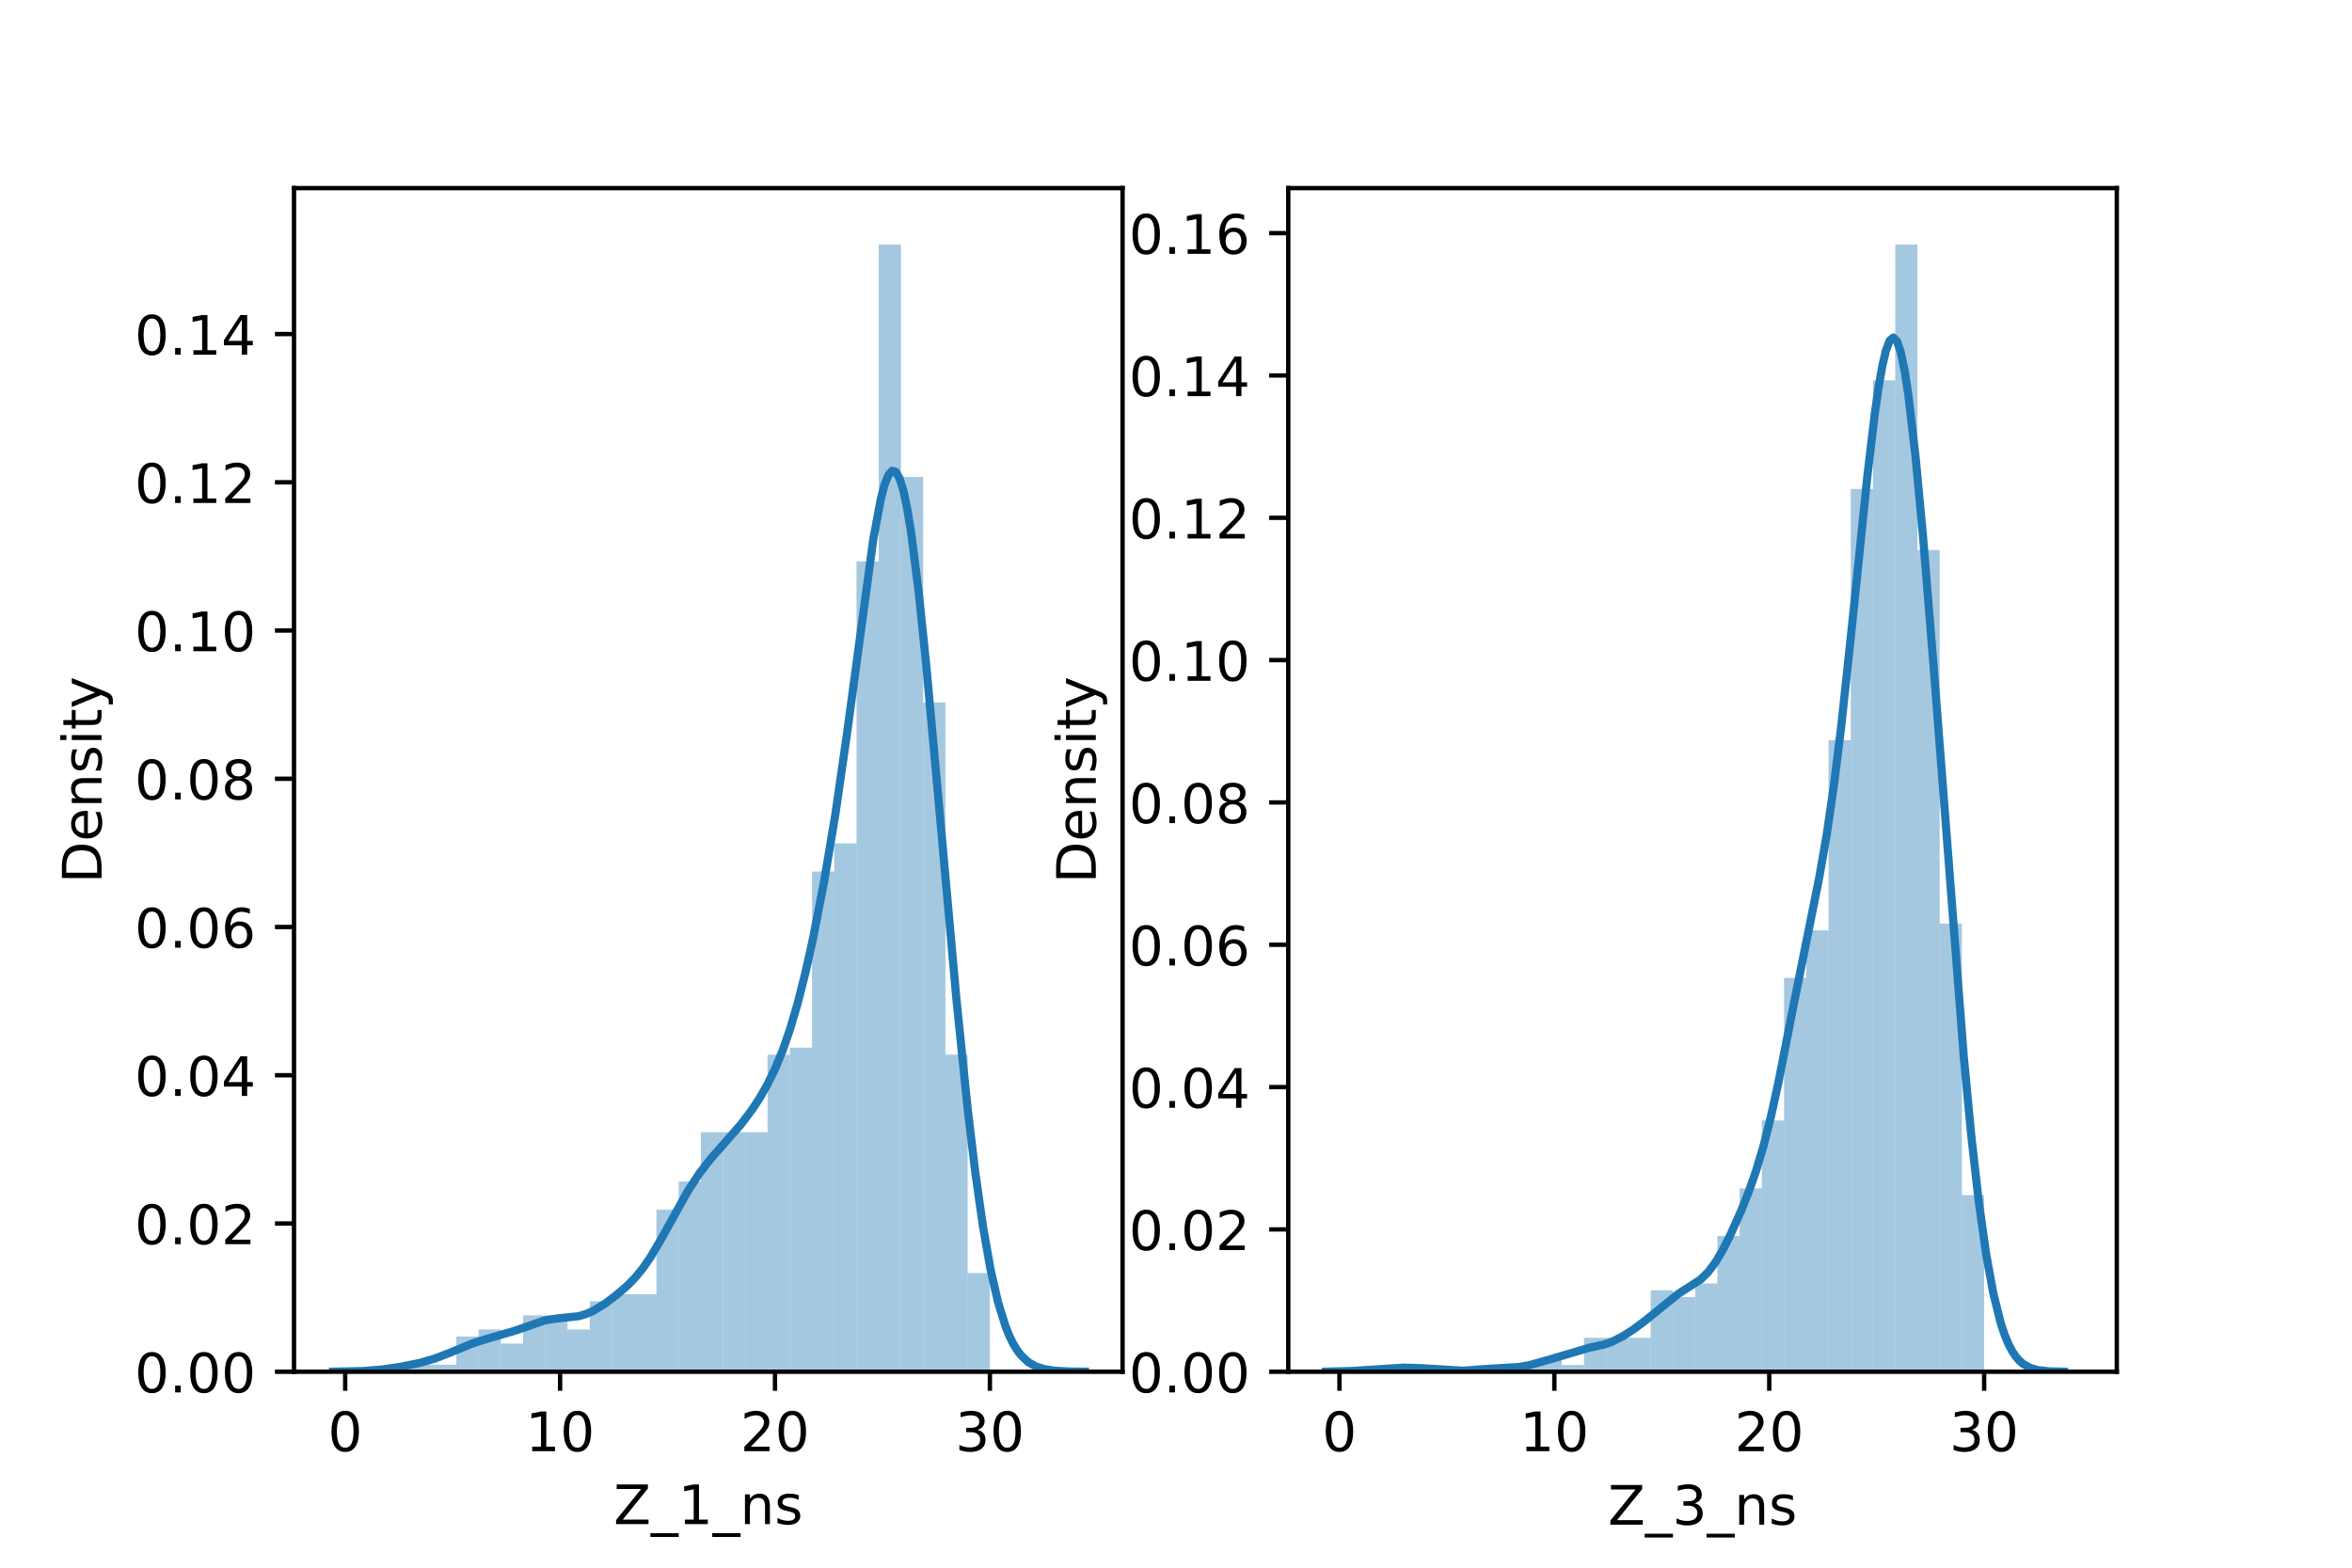 <?xml version="1.0" encoding="utf-8" standalone="no"?>
<!DOCTYPE svg PUBLIC "-//W3C//DTD SVG 1.1//EN"
  "http://www.w3.org/Graphics/SVG/1.1/DTD/svg11.dtd">
<!-- Created with matplotlib (https://matplotlib.org/) -->
<svg height="288pt" version="1.1" viewBox="0 0 432 288" width="432pt" xmlns="http://www.w3.org/2000/svg" xmlns:xlink="http://www.w3.org/1999/xlink">
 <defs>
  <style type="text/css">*{stroke-linecap:butt;stroke-linejoin:round;}</style>
 </defs>
 <g id="figure_1">
  <g id="patch_1">
   <path d="M 0 288 
L 432 288 
L 432 0 
L 0 0 
z
" style="fill:#ffffff;"/>
  </g>
  <g id="axes_1">
   <g id="patch_2">
    <path d="M 54 252 
L 206.182 252 
L 206.182 34.56 
L 54 34.56 
z
" style="fill:#ffffff;"/>
   </g>
   <g id="patch_3">
    <path clip-path="url(#p4a3835d389)" d="M 63.405 252 
L 67.488 252 
L 67.488 252 
L 63.405 252 
z
" style="fill:#1f77b4;opacity:0.4;"/>
   </g>
   <g id="patch_4">
    <path clip-path="url(#p4a3835d389)" d="M 67.488 252 
L 71.571 252 
L 71.571 252 
L 67.488 252 
z
" style="fill:#1f77b4;opacity:0.4;"/>
   </g>
   <g id="patch_5">
    <path clip-path="url(#p4a3835d389)" d="M 71.571 252 
L 75.654 252 
L 75.654 250.706 
L 71.571 250.706 
z
" style="fill:#1f77b4;opacity:0.4;"/>
   </g>
   <g id="patch_6">
    <path clip-path="url(#p4a3835d389)" d="M 75.654 252 
L 79.738 252 
L 79.738 250.706 
L 75.654 250.706 
z
" style="fill:#1f77b4;opacity:0.4;"/>
   </g>
   <g id="patch_7">
    <path clip-path="url(#p4a3835d389)" d="M 79.738 252 
L 83.821 252 
L 83.821 250.706 
L 79.738 250.706 
z
" style="fill:#1f77b4;opacity:0.4;"/>
   </g>
   <g id="patch_8">
    <path clip-path="url(#p4a3835d389)" d="M 83.821 252 
L 87.904 252 
L 87.904 245.529 
L 83.821 245.529 
z
" style="fill:#1f77b4;opacity:0.4;"/>
   </g>
   <g id="patch_9">
    <path clip-path="url(#p4a3835d389)" d="M 87.904 252 
L 91.987 252 
L 91.987 244.234 
L 87.904 244.234 
z
" style="fill:#1f77b4;opacity:0.4;"/>
   </g>
   <g id="patch_10">
    <path clip-path="url(#p4a3835d389)" d="M 91.987 252 
L 96.07 252 
L 96.07 246.823 
L 91.987 246.823 
z
" style="fill:#1f77b4;opacity:0.4;"/>
   </g>
   <g id="patch_11">
    <path clip-path="url(#p4a3835d389)" d="M 96.07 252 
L 100.153 252 
L 100.153 241.646 
L 96.07 241.646 
z
" style="fill:#1f77b4;opacity:0.4;"/>
   </g>
   <g id="patch_12">
    <path clip-path="url(#p4a3835d389)" d="M 100.153 252 
L 104.236 252 
L 104.236 241.646 
L 100.153 241.646 
z
" style="fill:#1f77b4;opacity:0.4;"/>
   </g>
   <g id="patch_13">
    <path clip-path="url(#p4a3835d389)" d="M 104.236 252 
L 108.32 252 
L 108.32 244.234 
L 104.236 244.234 
z
" style="fill:#1f77b4;opacity:0.4;"/>
   </g>
   <g id="patch_14">
    <path clip-path="url(#p4a3835d389)" d="M 108.32 252 
L 112.403 252 
L 112.403 239.057 
L 108.32 239.057 
z
" style="fill:#1f77b4;opacity:0.4;"/>
   </g>
   <g id="patch_15">
    <path clip-path="url(#p4a3835d389)" d="M 112.403 252 
L 116.486 252 
L 116.486 237.763 
L 112.403 237.763 
z
" style="fill:#1f77b4;opacity:0.4;"/>
   </g>
   <g id="patch_16">
    <path clip-path="url(#p4a3835d389)" d="M 116.486 252 
L 120.569 252 
L 120.569 237.763 
L 116.486 237.763 
z
" style="fill:#1f77b4;opacity:0.4;"/>
   </g>
   <g id="patch_17">
    <path clip-path="url(#p4a3835d389)" d="M 120.569 252 
L 124.652 252 
L 124.652 222.231 
L 120.569 222.231 
z
" style="fill:#1f77b4;opacity:0.4;"/>
   </g>
   <g id="patch_18">
    <path clip-path="url(#p4a3835d389)" d="M 124.652 252 
L 128.735 252 
L 128.735 217.054 
L 124.652 217.054 
z
" style="fill:#1f77b4;opacity:0.4;"/>
   </g>
   <g id="patch_19">
    <path clip-path="url(#p4a3835d389)" d="M 128.735 252 
L 132.818 252 
L 132.818 207.994 
L 128.735 207.994 
z
" style="fill:#1f77b4;opacity:0.4;"/>
   </g>
   <g id="patch_20">
    <path clip-path="url(#p4a3835d389)" d="M 132.818 252 
L 136.902 252 
L 136.902 207.994 
L 132.818 207.994 
z
" style="fill:#1f77b4;opacity:0.4;"/>
   </g>
   <g id="patch_21">
    <path clip-path="url(#p4a3835d389)" d="M 136.902 252 
L 140.985 252 
L 140.985 207.994 
L 136.902 207.994 
z
" style="fill:#1f77b4;opacity:0.4;"/>
   </g>
   <g id="patch_22">
    <path clip-path="url(#p4a3835d389)" d="M 140.985 252 
L 145.068 252 
L 145.068 193.757 
L 140.985 193.757 
z
" style="fill:#1f77b4;opacity:0.4;"/>
   </g>
   <g id="patch_23">
    <path clip-path="url(#p4a3835d389)" d="M 145.068 252 
L 149.151 252 
L 149.151 192.463 
L 145.068 192.463 
z
" style="fill:#1f77b4;opacity:0.4;"/>
   </g>
   <g id="patch_24">
    <path clip-path="url(#p4a3835d389)" d="M 149.151 252 
L 153.234 252 
L 153.234 160.106 
L 149.151 160.106 
z
" style="fill:#1f77b4;opacity:0.4;"/>
   </g>
   <g id="patch_25">
    <path clip-path="url(#p4a3835d389)" d="M 153.234 252 
L 157.317 252 
L 157.317 154.929 
L 153.234 154.929 
z
" style="fill:#1f77b4;opacity:0.4;"/>
   </g>
   <g id="patch_26">
    <path clip-path="url(#p4a3835d389)" d="M 157.317 252 
L 161.4 252 
L 161.4 103.157 
L 157.317 103.157 
z
" style="fill:#1f77b4;opacity:0.4;"/>
   </g>
   <g id="patch_27">
    <path clip-path="url(#p4a3835d389)" d="M 161.4 252 
L 165.484 252 
L 165.484 44.914 
L 161.4 44.914 
z
" style="fill:#1f77b4;opacity:0.4;"/>
   </g>
   <g id="patch_28">
    <path clip-path="url(#p4a3835d389)" d="M 165.484 252 
L 169.567 252 
L 169.567 87.626 
L 165.484 87.626 
z
" style="fill:#1f77b4;opacity:0.4;"/>
   </g>
   <g id="patch_29">
    <path clip-path="url(#p4a3835d389)" d="M 169.567 252 
L 173.65 252 
L 173.65 129.043 
L 169.567 129.043 
z
" style="fill:#1f77b4;opacity:0.4;"/>
   </g>
   <g id="patch_30">
    <path clip-path="url(#p4a3835d389)" d="M 173.65 252 
L 177.733 252 
L 177.733 193.757 
L 173.65 193.757 
z
" style="fill:#1f77b4;opacity:0.4;"/>
   </g>
   <g id="patch_31">
    <path clip-path="url(#p4a3835d389)" d="M 177.733 252 
L 181.816 252 
L 181.816 233.88 
L 177.733 233.88 
z
" style="fill:#1f77b4;opacity:0.4;"/>
   </g>
   <g id="matplotlib.axis_1">
    <g id="xtick_1">
     <g id="line2d_1">
      <defs>
       <path d="M 0 0 
L 0 3.5 
" id="m1d8b9da0c2" style="stroke:#000000;stroke-width:0.8;"/>
      </defs>
      <g>
       <use style="stroke:#000000;stroke-width:0.8;" x="63.405" xlink:href="#m1d8b9da0c2" y="252"/>
      </g>
     </g>
     <g id="text_1">
      <!-- 0 -->
      <g transform="translate(60.224 266.598)scale(0.1 -0.1)">
       <defs>
        <path d="M 31.781 66.406 
Q 24.172 66.406 20.328 58.906 
Q 16.5 51.422 16.5 36.375 
Q 16.5 21.391 20.328 13.891 
Q 24.172 6.391 31.781 6.391 
Q 39.453 6.391 43.281 13.891 
Q 47.125 21.391 47.125 36.375 
Q 47.125 51.422 43.281 58.906 
Q 39.453 66.406 31.781 66.406 
z
M 31.781 74.219 
Q 44.047 74.219 50.516 64.516 
Q 56.984 54.828 56.984 36.375 
Q 56.984 17.969 50.516 8.266 
Q 44.047 -1.422 31.781 -1.422 
Q 19.531 -1.422 13.062 8.266 
Q 6.594 17.969 6.594 36.375 
Q 6.594 54.828 13.062 64.516 
Q 19.531 74.219 31.781 74.219 
z
" id="DejaVuSans-48"/>
       </defs>
       <use xlink:href="#DejaVuSans-48"/>
      </g>
     </g>
    </g>
    <g id="xtick_2">
     <g id="line2d_2">
      <g>
       <use style="stroke:#000000;stroke-width:0.8;" x="102.875" xlink:href="#m1d8b9da0c2" y="252"/>
      </g>
     </g>
     <g id="text_2">
      <!-- 10 -->
      <g transform="translate(96.513 266.598)scale(0.1 -0.1)">
       <defs>
        <path d="M 12.406 8.297 
L 28.516 8.297 
L 28.516 63.922 
L 10.984 60.406 
L 10.984 69.391 
L 28.422 72.906 
L 38.281 72.906 
L 38.281 8.297 
L 54.391 8.297 
L 54.391 0 
L 12.406 0 
z
" id="DejaVuSans-49"/>
       </defs>
       <use xlink:href="#DejaVuSans-49"/>
       <use x="63.623" xlink:href="#DejaVuSans-48"/>
      </g>
     </g>
    </g>
    <g id="xtick_3">
     <g id="line2d_3">
      <g>
       <use style="stroke:#000000;stroke-width:0.8;" x="142.346" xlink:href="#m1d8b9da0c2" y="252"/>
      </g>
     </g>
     <g id="text_3">
      <!-- 20 -->
      <g transform="translate(135.983 266.598)scale(0.1 -0.1)">
       <defs>
        <path d="M 19.188 8.297 
L 53.609 8.297 
L 53.609 0 
L 7.328 0 
L 7.328 8.297 
Q 12.938 14.109 22.625 23.891 
Q 32.328 33.688 34.812 36.531 
Q 39.547 41.844 41.422 45.531 
Q 43.312 49.219 43.312 52.781 
Q 43.312 58.594 39.234 62.25 
Q 35.156 65.922 28.609 65.922 
Q 23.969 65.922 18.812 64.312 
Q 13.672 62.703 7.812 59.422 
L 7.812 69.391 
Q 13.766 71.781 18.938 73 
Q 24.125 74.219 28.422 74.219 
Q 39.75 74.219 46.484 68.547 
Q 53.219 62.891 53.219 53.422 
Q 53.219 48.922 51.531 44.891 
Q 49.859 40.875 45.406 35.406 
Q 44.188 33.984 37.641 27.219 
Q 31.109 20.453 19.188 8.297 
z
" id="DejaVuSans-50"/>
       </defs>
       <use xlink:href="#DejaVuSans-50"/>
       <use x="63.623" xlink:href="#DejaVuSans-48"/>
      </g>
     </g>
    </g>
    <g id="xtick_4">
     <g id="line2d_4">
      <g>
       <use style="stroke:#000000;stroke-width:0.8;" x="181.816" xlink:href="#m1d8b9da0c2" y="252"/>
      </g>
     </g>
     <g id="text_4">
      <!-- 30 -->
      <g transform="translate(175.454 266.598)scale(0.1 -0.1)">
       <defs>
        <path d="M 40.578 39.312 
Q 47.656 37.797 51.625 33 
Q 55.609 28.219 55.609 21.188 
Q 55.609 10.406 48.188 4.484 
Q 40.766 -1.422 27.094 -1.422 
Q 22.516 -1.422 17.656 -0.516 
Q 12.797 0.391 7.625 2.203 
L 7.625 11.719 
Q 11.719 9.328 16.594 8.109 
Q 21.484 6.891 26.812 6.891 
Q 36.078 6.891 40.938 10.547 
Q 45.797 14.203 45.797 21.188 
Q 45.797 27.641 41.281 31.266 
Q 36.766 34.906 28.719 34.906 
L 20.219 34.906 
L 20.219 43.016 
L 29.109 43.016 
Q 36.375 43.016 40.234 45.922 
Q 44.094 48.828 44.094 54.297 
Q 44.094 59.906 40.109 62.906 
Q 36.141 65.922 28.719 65.922 
Q 24.656 65.922 20.016 65.031 
Q 15.375 64.156 9.812 62.312 
L 9.812 71.094 
Q 15.438 72.656 20.344 73.438 
Q 25.25 74.219 29.594 74.219 
Q 40.828 74.219 47.359 69.109 
Q 53.906 64.016 53.906 55.328 
Q 53.906 49.266 50.438 45.094 
Q 46.969 40.922 40.578 39.312 
z
" id="DejaVuSans-51"/>
       </defs>
       <use xlink:href="#DejaVuSans-51"/>
       <use x="63.623" xlink:href="#DejaVuSans-48"/>
      </g>
     </g>
    </g>
    <g id="text_5">
     <!-- Z_1_ns -->
     <g transform="translate(112.711 279.998)scale(0.1 -0.1)">
      <defs>
       <path d="M 5.609 72.906 
L 62.891 72.906 
L 62.891 65.375 
L 16.797 8.297 
L 64.016 8.297 
L 64.016 0 
L 4.5 0 
L 4.5 7.516 
L 50.594 64.594 
L 5.609 64.594 
z
" id="DejaVuSans-90"/>
       <path d="M 50.984 -16.609 
L 50.984 -23.578 
L -0.984 -23.578 
L -0.984 -16.609 
z
" id="DejaVuSans-95"/>
       <path d="M 54.891 33.016 
L 54.891 0 
L 45.906 0 
L 45.906 32.719 
Q 45.906 40.484 42.875 44.328 
Q 39.844 48.188 33.797 48.188 
Q 26.516 48.188 22.312 43.547 
Q 18.109 38.922 18.109 30.906 
L 18.109 0 
L 9.078 0 
L 9.078 54.688 
L 18.109 54.688 
L 18.109 46.188 
Q 21.344 51.125 25.703 53.562 
Q 30.078 56 35.797 56 
Q 45.219 56 50.047 50.172 
Q 54.891 44.344 54.891 33.016 
z
" id="DejaVuSans-110"/>
       <path d="M 44.281 53.078 
L 44.281 44.578 
Q 40.484 46.531 36.375 47.5 
Q 32.281 48.484 27.875 48.484 
Q 21.188 48.484 17.844 46.438 
Q 14.5 44.391 14.5 40.281 
Q 14.5 37.156 16.891 35.375 
Q 19.281 33.594 26.516 31.984 
L 29.594 31.297 
Q 39.156 29.25 43.188 25.516 
Q 47.219 21.781 47.219 15.094 
Q 47.219 7.469 41.188 3.016 
Q 35.156 -1.422 24.609 -1.422 
Q 20.219 -1.422 15.453 -0.562 
Q 10.688 0.297 5.422 2 
L 5.422 11.281 
Q 10.406 8.688 15.234 7.391 
Q 20.062 6.109 24.812 6.109 
Q 31.156 6.109 34.562 8.281 
Q 37.984 10.453 37.984 14.406 
Q 37.984 18.062 35.516 20.016 
Q 33.062 21.969 24.703 23.781 
L 21.578 24.516 
Q 13.234 26.266 9.516 29.906 
Q 5.812 33.547 5.812 39.891 
Q 5.812 47.609 11.281 51.797 
Q 16.75 56 26.812 56 
Q 31.781 56 36.172 55.266 
Q 40.578 54.547 44.281 53.078 
z
" id="DejaVuSans-115"/>
      </defs>
      <use xlink:href="#DejaVuSans-90"/>
      <use x="68.506" xlink:href="#DejaVuSans-95"/>
      <use x="118.506" xlink:href="#DejaVuSans-49"/>
      <use x="182.129" xlink:href="#DejaVuSans-95"/>
      <use x="232.129" xlink:href="#DejaVuSans-110"/>
      <use x="295.508" xlink:href="#DejaVuSans-115"/>
     </g>
    </g>
   </g>
   <g id="matplotlib.axis_2">
    <g id="ytick_1">
     <g id="line2d_5">
      <defs>
       <path d="M 0 0 
L -3.5 0 
" id="ma25517c180" style="stroke:#000000;stroke-width:0.8;"/>
      </defs>
      <g>
       <use style="stroke:#000000;stroke-width:0.8;" x="54" xlink:href="#ma25517c180" y="252"/>
      </g>
     </g>
     <g id="text_6">
      <!-- 0.00 -->
      <g transform="translate(24.734 255.799)scale(0.1 -0.1)">
       <defs>
        <path d="M 10.688 12.406 
L 21 12.406 
L 21 0 
L 10.688 0 
z
" id="DejaVuSans-46"/>
       </defs>
       <use xlink:href="#DejaVuSans-48"/>
       <use x="63.623" xlink:href="#DejaVuSans-46"/>
       <use x="95.41" xlink:href="#DejaVuSans-48"/>
       <use x="159.033" xlink:href="#DejaVuSans-48"/>
      </g>
     </g>
    </g>
    <g id="ytick_2">
     <g id="line2d_6">
      <g>
       <use style="stroke:#000000;stroke-width:0.8;" x="54" xlink:href="#ma25517c180" y="224.766"/>
      </g>
     </g>
     <g id="text_7">
      <!-- 0.02 -->
      <g transform="translate(24.734 228.566)scale(0.1 -0.1)">
       <use xlink:href="#DejaVuSans-48"/>
       <use x="63.623" xlink:href="#DejaVuSans-46"/>
       <use x="95.41" xlink:href="#DejaVuSans-48"/>
       <use x="159.033" xlink:href="#DejaVuSans-50"/>
      </g>
     </g>
    </g>
    <g id="ytick_3">
     <g id="line2d_7">
      <g>
       <use style="stroke:#000000;stroke-width:0.8;" x="54" xlink:href="#ma25517c180" y="197.533"/>
      </g>
     </g>
     <g id="text_8">
      <!-- 0.04 -->
      <g transform="translate(24.734 201.332)scale(0.1 -0.1)">
       <defs>
        <path d="M 37.797 64.312 
L 12.891 25.391 
L 37.797 25.391 
z
M 35.203 72.906 
L 47.609 72.906 
L 47.609 25.391 
L 58.016 25.391 
L 58.016 17.188 
L 47.609 17.188 
L 47.609 0 
L 37.797 0 
L 37.797 17.188 
L 4.891 17.188 
L 4.891 26.703 
z
" id="DejaVuSans-52"/>
       </defs>
       <use xlink:href="#DejaVuSans-48"/>
       <use x="63.623" xlink:href="#DejaVuSans-46"/>
       <use x="95.41" xlink:href="#DejaVuSans-48"/>
       <use x="159.033" xlink:href="#DejaVuSans-52"/>
      </g>
     </g>
    </g>
    <g id="ytick_4">
     <g id="line2d_8">
      <g>
       <use style="stroke:#000000;stroke-width:0.8;" x="54" xlink:href="#ma25517c180" y="170.299"/>
      </g>
     </g>
     <g id="text_9">
      <!-- 0.06 -->
      <g transform="translate(24.734 174.099)scale(0.1 -0.1)">
       <defs>
        <path d="M 33.016 40.375 
Q 26.375 40.375 22.484 35.828 
Q 18.609 31.297 18.609 23.391 
Q 18.609 15.531 22.484 10.953 
Q 26.375 6.391 33.016 6.391 
Q 39.656 6.391 43.531 10.953 
Q 47.406 15.531 47.406 23.391 
Q 47.406 31.297 43.531 35.828 
Q 39.656 40.375 33.016 40.375 
z
M 52.594 71.297 
L 52.594 62.312 
Q 48.875 64.062 45.094 64.984 
Q 41.312 65.922 37.594 65.922 
Q 27.828 65.922 22.672 59.328 
Q 17.531 52.734 16.797 39.406 
Q 19.672 43.656 24.016 45.922 
Q 28.375 48.188 33.594 48.188 
Q 44.578 48.188 50.953 41.516 
Q 57.328 34.859 57.328 23.391 
Q 57.328 12.156 50.688 5.359 
Q 44.047 -1.422 33.016 -1.422 
Q 20.359 -1.422 13.672 8.266 
Q 6.984 17.969 6.984 36.375 
Q 6.984 53.656 15.188 63.938 
Q 23.391 74.219 37.203 74.219 
Q 40.922 74.219 44.703 73.484 
Q 48.484 72.75 52.594 71.297 
z
" id="DejaVuSans-54"/>
       </defs>
       <use xlink:href="#DejaVuSans-48"/>
       <use x="63.623" xlink:href="#DejaVuSans-46"/>
       <use x="95.41" xlink:href="#DejaVuSans-48"/>
       <use x="159.033" xlink:href="#DejaVuSans-54"/>
      </g>
     </g>
    </g>
    <g id="ytick_5">
     <g id="line2d_9">
      <g>
       <use style="stroke:#000000;stroke-width:0.8;" x="54" xlink:href="#ma25517c180" y="143.066"/>
      </g>
     </g>
     <g id="text_10">
      <!-- 0.08 -->
      <g transform="translate(24.734 146.865)scale(0.1 -0.1)">
       <defs>
        <path d="M 31.781 34.625 
Q 24.75 34.625 20.719 30.859 
Q 16.703 27.094 16.703 20.516 
Q 16.703 13.922 20.719 10.156 
Q 24.75 6.391 31.781 6.391 
Q 38.812 6.391 42.859 10.172 
Q 46.922 13.969 46.922 20.516 
Q 46.922 27.094 42.891 30.859 
Q 38.875 34.625 31.781 34.625 
z
M 21.922 38.812 
Q 15.578 40.375 12.031 44.719 
Q 8.5 49.078 8.5 55.328 
Q 8.5 64.062 14.719 69.141 
Q 20.953 74.219 31.781 74.219 
Q 42.672 74.219 48.875 69.141 
Q 55.078 64.062 55.078 55.328 
Q 55.078 49.078 51.531 44.719 
Q 48 40.375 41.703 38.812 
Q 48.828 37.156 52.797 32.312 
Q 56.781 27.484 56.781 20.516 
Q 56.781 9.906 50.312 4.234 
Q 43.844 -1.422 31.781 -1.422 
Q 19.734 -1.422 13.25 4.234 
Q 6.781 9.906 6.781 20.516 
Q 6.781 27.484 10.781 32.312 
Q 14.797 37.156 21.922 38.812 
z
M 18.312 54.391 
Q 18.312 48.734 21.844 45.562 
Q 25.391 42.391 31.781 42.391 
Q 38.141 42.391 41.719 45.562 
Q 45.312 48.734 45.312 54.391 
Q 45.312 60.062 41.719 63.234 
Q 38.141 66.406 31.781 66.406 
Q 25.391 66.406 21.844 63.234 
Q 18.312 60.062 18.312 54.391 
z
" id="DejaVuSans-56"/>
       </defs>
       <use xlink:href="#DejaVuSans-48"/>
       <use x="63.623" xlink:href="#DejaVuSans-46"/>
       <use x="95.41" xlink:href="#DejaVuSans-48"/>
       <use x="159.033" xlink:href="#DejaVuSans-56"/>
      </g>
     </g>
    </g>
    <g id="ytick_6">
     <g id="line2d_10">
      <g>
       <use style="stroke:#000000;stroke-width:0.8;" x="54" xlink:href="#ma25517c180" y="115.832"/>
      </g>
     </g>
     <g id="text_11">
      <!-- 0.10 -->
      <g transform="translate(24.734 119.631)scale(0.1 -0.1)">
       <use xlink:href="#DejaVuSans-48"/>
       <use x="63.623" xlink:href="#DejaVuSans-46"/>
       <use x="95.41" xlink:href="#DejaVuSans-49"/>
       <use x="159.033" xlink:href="#DejaVuSans-48"/>
      </g>
     </g>
    </g>
    <g id="ytick_7">
     <g id="line2d_11">
      <g>
       <use style="stroke:#000000;stroke-width:0.8;" x="54" xlink:href="#ma25517c180" y="88.599"/>
      </g>
     </g>
     <g id="text_12">
      <!-- 0.12 -->
      <g transform="translate(24.734 92.398)scale(0.1 -0.1)">
       <use xlink:href="#DejaVuSans-48"/>
       <use x="63.623" xlink:href="#DejaVuSans-46"/>
       <use x="95.41" xlink:href="#DejaVuSans-49"/>
       <use x="159.033" xlink:href="#DejaVuSans-50"/>
      </g>
     </g>
    </g>
    <g id="ytick_8">
     <g id="line2d_12">
      <g>
       <use style="stroke:#000000;stroke-width:0.8;" x="54" xlink:href="#ma25517c180" y="61.365"/>
      </g>
     </g>
     <g id="text_13">
      <!-- 0.14 -->
      <g transform="translate(24.734 65.164)scale(0.1 -0.1)">
       <use xlink:href="#DejaVuSans-48"/>
       <use x="63.623" xlink:href="#DejaVuSans-46"/>
       <use x="95.41" xlink:href="#DejaVuSans-49"/>
       <use x="159.033" xlink:href="#DejaVuSans-52"/>
      </g>
     </g>
    </g>
    <g id="text_14">
     <!-- Density -->
     <g transform="translate(18.655 162.289)rotate(-90)scale(0.1 -0.1)">
      <defs>
       <path d="M 19.672 64.797 
L 19.672 8.109 
L 31.594 8.109 
Q 46.688 8.109 53.688 14.938 
Q 60.688 21.781 60.688 36.531 
Q 60.688 51.172 53.688 57.984 
Q 46.688 64.797 31.594 64.797 
z
M 9.812 72.906 
L 30.078 72.906 
Q 51.266 72.906 61.172 64.094 
Q 71.094 55.281 71.094 36.531 
Q 71.094 17.672 61.125 8.828 
Q 51.172 0 30.078 0 
L 9.812 0 
z
" id="DejaVuSans-68"/>
       <path d="M 56.203 29.594 
L 56.203 25.203 
L 14.891 25.203 
Q 15.484 15.922 20.484 11.062 
Q 25.484 6.203 34.422 6.203 
Q 39.594 6.203 44.453 7.469 
Q 49.312 8.734 54.109 11.281 
L 54.109 2.781 
Q 49.266 0.734 44.188 -0.344 
Q 39.109 -1.422 33.891 -1.422 
Q 20.797 -1.422 13.156 6.188 
Q 5.516 13.812 5.516 26.812 
Q 5.516 40.234 12.766 48.109 
Q 20.016 56 32.328 56 
Q 43.359 56 49.781 48.891 
Q 56.203 41.797 56.203 29.594 
z
M 47.219 32.234 
Q 47.125 39.594 43.094 43.984 
Q 39.062 48.391 32.422 48.391 
Q 24.906 48.391 20.391 44.141 
Q 15.875 39.891 15.188 32.172 
z
" id="DejaVuSans-101"/>
       <path d="M 9.422 54.688 
L 18.406 54.688 
L 18.406 0 
L 9.422 0 
z
M 9.422 75.984 
L 18.406 75.984 
L 18.406 64.594 
L 9.422 64.594 
z
" id="DejaVuSans-105"/>
       <path d="M 18.312 70.219 
L 18.312 54.688 
L 36.812 54.688 
L 36.812 47.703 
L 18.312 47.703 
L 18.312 18.016 
Q 18.312 11.328 20.141 9.422 
Q 21.969 7.516 27.594 7.516 
L 36.812 7.516 
L 36.812 0 
L 27.594 0 
Q 17.188 0 13.234 3.875 
Q 9.281 7.766 9.281 18.016 
L 9.281 47.703 
L 2.688 47.703 
L 2.688 54.688 
L 9.281 54.688 
L 9.281 70.219 
z
" id="DejaVuSans-116"/>
       <path d="M 32.172 -5.078 
Q 28.375 -14.844 24.75 -17.812 
Q 21.141 -20.797 15.094 -20.797 
L 7.906 -20.797 
L 7.906 -13.281 
L 13.188 -13.281 
Q 16.891 -13.281 18.938 -11.516 
Q 21 -9.766 23.484 -3.219 
L 25.094 0.875 
L 2.984 54.688 
L 12.5 54.688 
L 29.594 11.922 
L 46.688 54.688 
L 56.203 54.688 
z
" id="DejaVuSans-121"/>
      </defs>
      <use xlink:href="#DejaVuSans-68"/>
      <use x="77.002" xlink:href="#DejaVuSans-101"/>
      <use x="138.525" xlink:href="#DejaVuSans-110"/>
      <use x="201.904" xlink:href="#DejaVuSans-115"/>
      <use x="254.004" xlink:href="#DejaVuSans-105"/>
      <use x="281.787" xlink:href="#DejaVuSans-116"/>
      <use x="320.996" xlink:href="#DejaVuSans-121"/>
     </g>
    </g>
   </g>
   <g id="line2d_13">
    <path clip-path="url(#p4a3835d389)" d="M 61.174 251.993 
L 66.725 251.877 
L 70.195 251.587 
L 73.664 251.074 
L 77.134 250.368 
L 79.91 249.566 
L 82.685 248.487 
L 86.849 246.777 
L 89.624 245.902 
L 94.482 244.498 
L 100.033 242.579 
L 102.115 242.234 
L 106.279 241.797 
L 107.666 241.39 
L 109.054 240.765 
L 111.136 239.477 
L 113.218 237.915 
L 115.3 236.112 
L 116.688 234.687 
L 118.075 232.992 
L 119.463 230.982 
L 121.545 227.439 
L 126.402 218.695 
L 128.484 215.537 
L 130.566 212.836 
L 133.342 209.696 
L 136.117 206.532 
L 138.199 203.764 
L 139.587 201.626 
L 140.975 199.185 
L 142.363 196.349 
L 143.751 192.992 
L 145.138 188.988 
L 146.526 184.253 
L 147.914 178.763 
L 149.302 172.542 
L 151.384 161.857 
L 153.465 149.387 
L 155.547 134.954 
L 160.405 99.042 
L 161.793 91.622 
L 162.486 89.006 
L 163.18 87.264 
L 163.874 86.477 
L 164.568 86.703 
L 165.262 87.966 
L 165.956 90.261 
L 166.65 93.554 
L 167.344 97.782 
L 168.732 108.686 
L 170.12 122.123 
L 172.201 144.978 
L 175.671 183.574 
L 177.753 203.872 
L 179.141 215.44 
L 180.529 225.201 
L 181.916 233.096 
L 183.304 239.195 
L 184.692 243.682 
L 185.386 245.401 
L 186.08 246.821 
L 186.774 247.977 
L 187.468 248.908 
L 188.856 250.229 
L 190.243 251.026 
L 191.631 251.486 
L 193.713 251.818 
L 196.489 251.961 
L 199.264 251.993 
L 199.264 251.993 
" style="fill:none;stroke:#1f77b4;stroke-linecap:square;stroke-width:1.5;"/>
   </g>
   <g id="patch_32">
    <path d="M 54 252 
L 54 34.56 
" style="fill:none;stroke:#000000;stroke-linecap:square;stroke-linejoin:miter;stroke-width:0.8;"/>
   </g>
   <g id="patch_33">
    <path d="M 206.182 252 
L 206.182 34.56 
" style="fill:none;stroke:#000000;stroke-linecap:square;stroke-linejoin:miter;stroke-width:0.8;"/>
   </g>
   <g id="patch_34">
    <path d="M 54 252 
L 206.182 252 
" style="fill:none;stroke:#000000;stroke-linecap:square;stroke-linejoin:miter;stroke-width:0.8;"/>
   </g>
   <g id="patch_35">
    <path d="M 54 34.56 
L 206.182 34.56 
" style="fill:none;stroke:#000000;stroke-linecap:square;stroke-linejoin:miter;stroke-width:0.8;"/>
   </g>
  </g>
  <g id="axes_2">
   <g id="patch_36">
    <path d="M 236.618 252 
L 388.8 252 
L 388.8 34.56 
L 236.618 34.56 
z
" style="fill:#ffffff;"/>
   </g>
   <g id="patch_37">
    <path clip-path="url(#pfde672e2a6)" d="M 246.023 252 
L 250.106 252 
L 250.106 252 
L 246.023 252 
z
" style="fill:#1f77b4;opacity:0.4;"/>
   </g>
   <g id="patch_38">
    <path clip-path="url(#pfde672e2a6)" d="M 250.106 252 
L 254.19 252 
L 254.19 252 
L 250.106 252 
z
" style="fill:#1f77b4;opacity:0.4;"/>
   </g>
   <g id="patch_39">
    <path clip-path="url(#pfde672e2a6)" d="M 254.19 252 
L 258.273 252 
L 258.273 250.752 
L 254.19 250.752 
z
" style="fill:#1f77b4;opacity:0.4;"/>
   </g>
   <g id="patch_40">
    <path clip-path="url(#pfde672e2a6)" d="M 258.273 252 
L 262.356 252 
L 262.356 250.752 
L 258.273 250.752 
z
" style="fill:#1f77b4;opacity:0.4;"/>
   </g>
   <g id="patch_41">
    <path clip-path="url(#pfde672e2a6)" d="M 262.356 252 
L 266.439 252 
L 266.439 252 
L 262.356 252 
z
" style="fill:#1f77b4;opacity:0.4;"/>
   </g>
   <g id="patch_42">
    <path clip-path="url(#pfde672e2a6)" d="M 266.439 252 
L 270.522 252 
L 270.522 252 
L 266.439 252 
z
" style="fill:#1f77b4;opacity:0.4;"/>
   </g>
   <g id="patch_43">
    <path clip-path="url(#pfde672e2a6)" d="M 270.522 252 
L 274.605 252 
L 274.605 252 
L 270.522 252 
z
" style="fill:#1f77b4;opacity:0.4;"/>
   </g>
   <g id="patch_44">
    <path clip-path="url(#pfde672e2a6)" d="M 274.605 252 
L 278.688 252 
L 278.688 250.752 
L 274.605 250.752 
z
" style="fill:#1f77b4;opacity:0.4;"/>
   </g>
   <g id="patch_45">
    <path clip-path="url(#pfde672e2a6)" d="M 278.688 252 
L 282.771 252 
L 282.771 250.752 
L 278.688 250.752 
z
" style="fill:#1f77b4;opacity:0.4;"/>
   </g>
   <g id="patch_46">
    <path clip-path="url(#pfde672e2a6)" d="M 282.771 252 
L 286.855 252 
L 286.855 249.505 
L 282.771 249.505 
z
" style="fill:#1f77b4;opacity:0.4;"/>
   </g>
   <g id="patch_47">
    <path clip-path="url(#pfde672e2a6)" d="M 286.855 252 
L 290.938 252 
L 290.938 250.752 
L 286.855 250.752 
z
" style="fill:#1f77b4;opacity:0.4;"/>
   </g>
   <g id="patch_48">
    <path clip-path="url(#pfde672e2a6)" d="M 290.938 252 
L 295.021 252 
L 295.021 245.762 
L 290.938 245.762 
z
" style="fill:#1f77b4;opacity:0.4;"/>
   </g>
   <g id="patch_49">
    <path clip-path="url(#pfde672e2a6)" d="M 295.021 252 
L 299.104 252 
L 299.104 245.762 
L 295.021 245.762 
z
" style="fill:#1f77b4;opacity:0.4;"/>
   </g>
   <g id="patch_50">
    <path clip-path="url(#pfde672e2a6)" d="M 299.104 252 
L 303.187 252 
L 303.187 245.762 
L 299.104 245.762 
z
" style="fill:#1f77b4;opacity:0.4;"/>
   </g>
   <g id="patch_51">
    <path clip-path="url(#pfde672e2a6)" d="M 303.187 252 
L 307.27 252 
L 307.27 237.03 
L 303.187 237.03 
z
" style="fill:#1f77b4;opacity:0.4;"/>
   </g>
   <g id="patch_52">
    <path clip-path="url(#pfde672e2a6)" d="M 307.27 252 
L 311.353 252 
L 311.353 238.277 
L 307.27 238.277 
z
" style="fill:#1f77b4;opacity:0.4;"/>
   </g>
   <g id="patch_53">
    <path clip-path="url(#pfde672e2a6)" d="M 311.353 252 
L 315.437 252 
L 315.437 235.782 
L 311.353 235.782 
z
" style="fill:#1f77b4;opacity:0.4;"/>
   </g>
   <g id="patch_54">
    <path clip-path="url(#pfde672e2a6)" d="M 315.437 252 
L 319.52 252 
L 319.52 227.05 
L 315.437 227.05 
z
" style="fill:#1f77b4;opacity:0.4;"/>
   </g>
   <g id="patch_55">
    <path clip-path="url(#pfde672e2a6)" d="M 319.52 252 
L 323.603 252 
L 323.603 218.317 
L 319.52 218.317 
z
" style="fill:#1f77b4;opacity:0.4;"/>
   </g>
   <g id="patch_56">
    <path clip-path="url(#pfde672e2a6)" d="M 323.603 252 
L 327.686 252 
L 327.686 205.842 
L 323.603 205.842 
z
" style="fill:#1f77b4;opacity:0.4;"/>
   </g>
   <g id="patch_57">
    <path clip-path="url(#pfde672e2a6)" d="M 327.686 252 
L 331.769 252 
L 331.769 179.645 
L 327.686 179.645 
z
" style="fill:#1f77b4;opacity:0.4;"/>
   </g>
   <g id="patch_58">
    <path clip-path="url(#pfde672e2a6)" d="M 331.769 252 
L 335.852 252 
L 335.852 170.912 
L 331.769 170.912 
z
" style="fill:#1f77b4;opacity:0.4;"/>
   </g>
   <g id="patch_59">
    <path clip-path="url(#pfde672e2a6)" d="M 335.852 252 
L 339.935 252 
L 339.935 135.982 
L 335.852 135.982 
z
" style="fill:#1f77b4;opacity:0.4;"/>
   </g>
   <g id="patch_60">
    <path clip-path="url(#pfde672e2a6)" d="M 339.935 252 
L 344.019 252 
L 344.019 89.824 
L 339.935 89.824 
z
" style="fill:#1f77b4;opacity:0.4;"/>
   </g>
   <g id="patch_61">
    <path clip-path="url(#pfde672e2a6)" d="M 344.019 252 
L 348.102 252 
L 348.102 69.864 
L 344.019 69.864 
z
" style="fill:#1f77b4;opacity:0.4;"/>
   </g>
   <g id="patch_62">
    <path clip-path="url(#pfde672e2a6)" d="M 348.102 252 
L 352.185 252 
L 352.185 44.914 
L 348.102 44.914 
z
" style="fill:#1f77b4;opacity:0.4;"/>
   </g>
   <g id="patch_63">
    <path clip-path="url(#pfde672e2a6)" d="M 352.185 252 
L 356.268 252 
L 356.268 101.052 
L 352.185 101.052 
z
" style="fill:#1f77b4;opacity:0.4;"/>
   </g>
   <g id="patch_64">
    <path clip-path="url(#pfde672e2a6)" d="M 356.268 252 
L 360.351 252 
L 360.351 169.665 
L 356.268 169.665 
z
" style="fill:#1f77b4;opacity:0.4;"/>
   </g>
   <g id="patch_65">
    <path clip-path="url(#pfde672e2a6)" d="M 360.351 252 
L 364.434 252 
L 364.434 219.565 
L 360.351 219.565 
z
" style="fill:#1f77b4;opacity:0.4;"/>
   </g>
   <g id="matplotlib.axis_3">
    <g id="xtick_5">
     <g id="line2d_14">
      <g>
       <use style="stroke:#000000;stroke-width:0.8;" x="246.023" xlink:href="#m1d8b9da0c2" y="252"/>
      </g>
     </g>
     <g id="text_15">
      <!-- 0 -->
      <g transform="translate(242.842 266.598)scale(0.1 -0.1)">
       <use xlink:href="#DejaVuSans-48"/>
      </g>
     </g>
    </g>
    <g id="xtick_6">
     <g id="line2d_15">
      <g>
       <use style="stroke:#000000;stroke-width:0.8;" x="285.494" xlink:href="#m1d8b9da0c2" y="252"/>
      </g>
     </g>
     <g id="text_16">
      <!-- 10 -->
      <g transform="translate(279.131 266.598)scale(0.1 -0.1)">
       <use xlink:href="#DejaVuSans-49"/>
       <use x="63.623" xlink:href="#DejaVuSans-48"/>
      </g>
     </g>
    </g>
    <g id="xtick_7">
     <g id="line2d_16">
      <g>
       <use style="stroke:#000000;stroke-width:0.8;" x="324.964" xlink:href="#m1d8b9da0c2" y="252"/>
      </g>
     </g>
     <g id="text_17">
      <!-- 20 -->
      <g transform="translate(318.601 266.598)scale(0.1 -0.1)">
       <use xlink:href="#DejaVuSans-50"/>
       <use x="63.623" xlink:href="#DejaVuSans-48"/>
      </g>
     </g>
    </g>
    <g id="xtick_8">
     <g id="line2d_17">
      <g>
       <use style="stroke:#000000;stroke-width:0.8;" x="364.434" xlink:href="#m1d8b9da0c2" y="252"/>
      </g>
     </g>
     <g id="text_18">
      <!-- 30 -->
      <g transform="translate(358.072 266.598)scale(0.1 -0.1)">
       <use xlink:href="#DejaVuSans-51"/>
       <use x="63.623" xlink:href="#DejaVuSans-48"/>
      </g>
     </g>
    </g>
    <g id="text_19">
     <!-- Z_3_ns -->
     <g transform="translate(295.329 280.1)scale(0.1 -0.1)">
      <use xlink:href="#DejaVuSans-90"/>
      <use x="68.506" xlink:href="#DejaVuSans-95"/>
      <use x="118.506" xlink:href="#DejaVuSans-51"/>
      <use x="182.129" xlink:href="#DejaVuSans-95"/>
      <use x="232.129" xlink:href="#DejaVuSans-110"/>
      <use x="295.508" xlink:href="#DejaVuSans-115"/>
     </g>
    </g>
   </g>
   <g id="matplotlib.axis_4">
    <g id="ytick_9">
     <g id="line2d_18">
      <g>
       <use style="stroke:#000000;stroke-width:0.8;" x="236.618" xlink:href="#ma25517c180" y="252"/>
      </g>
     </g>
     <g id="text_20">
      <!-- 0.00 -->
      <g transform="translate(207.353 255.799)scale(0.1 -0.1)">
       <use xlink:href="#DejaVuSans-48"/>
       <use x="63.623" xlink:href="#DejaVuSans-46"/>
       <use x="95.41" xlink:href="#DejaVuSans-48"/>
       <use x="159.033" xlink:href="#DejaVuSans-48"/>
      </g>
     </g>
    </g>
    <g id="ytick_10">
     <g id="line2d_19">
      <g>
       <use style="stroke:#000000;stroke-width:0.8;" x="236.618" xlink:href="#ma25517c180" y="225.854"/>
      </g>
     </g>
     <g id="text_21">
      <!-- 0.02 -->
      <g transform="translate(207.353 229.653)scale(0.1 -0.1)">
       <use xlink:href="#DejaVuSans-48"/>
       <use x="63.623" xlink:href="#DejaVuSans-46"/>
       <use x="95.41" xlink:href="#DejaVuSans-48"/>
       <use x="159.033" xlink:href="#DejaVuSans-50"/>
      </g>
     </g>
    </g>
    <g id="ytick_11">
     <g id="line2d_20">
      <g>
       <use style="stroke:#000000;stroke-width:0.8;" x="236.618" xlink:href="#ma25517c180" y="199.708"/>
      </g>
     </g>
     <g id="text_22">
      <!-- 0.04 -->
      <g transform="translate(207.353 203.507)scale(0.1 -0.1)">
       <use xlink:href="#DejaVuSans-48"/>
       <use x="63.623" xlink:href="#DejaVuSans-46"/>
       <use x="95.41" xlink:href="#DejaVuSans-48"/>
       <use x="159.033" xlink:href="#DejaVuSans-52"/>
      </g>
     </g>
    </g>
    <g id="ytick_12">
     <g id="line2d_21">
      <g>
       <use style="stroke:#000000;stroke-width:0.8;" x="236.618" xlink:href="#ma25517c180" y="173.562"/>
      </g>
     </g>
     <g id="text_23">
      <!-- 0.06 -->
      <g transform="translate(207.353 177.361)scale(0.1 -0.1)">
       <use xlink:href="#DejaVuSans-48"/>
       <use x="63.623" xlink:href="#DejaVuSans-46"/>
       <use x="95.41" xlink:href="#DejaVuSans-48"/>
       <use x="159.033" xlink:href="#DejaVuSans-54"/>
      </g>
     </g>
    </g>
    <g id="ytick_13">
     <g id="line2d_22">
      <g>
       <use style="stroke:#000000;stroke-width:0.8;" x="236.618" xlink:href="#ma25517c180" y="147.416"/>
      </g>
     </g>
     <g id="text_24">
      <!-- 0.08 -->
      <g transform="translate(207.353 151.215)scale(0.1 -0.1)">
       <use xlink:href="#DejaVuSans-48"/>
       <use x="63.623" xlink:href="#DejaVuSans-46"/>
       <use x="95.41" xlink:href="#DejaVuSans-48"/>
       <use x="159.033" xlink:href="#DejaVuSans-56"/>
      </g>
     </g>
    </g>
    <g id="ytick_14">
     <g id="line2d_23">
      <g>
       <use style="stroke:#000000;stroke-width:0.8;" x="236.618" xlink:href="#ma25517c180" y="121.27"/>
      </g>
     </g>
     <g id="text_25">
      <!-- 0.10 -->
      <g transform="translate(207.353 125.069)scale(0.1 -0.1)">
       <use xlink:href="#DejaVuSans-48"/>
       <use x="63.623" xlink:href="#DejaVuSans-46"/>
       <use x="95.41" xlink:href="#DejaVuSans-49"/>
       <use x="159.033" xlink:href="#DejaVuSans-48"/>
      </g>
     </g>
    </g>
    <g id="ytick_15">
     <g id="line2d_24">
      <g>
       <use style="stroke:#000000;stroke-width:0.8;" x="236.618" xlink:href="#ma25517c180" y="95.124"/>
      </g>
     </g>
     <g id="text_26">
      <!-- 0.12 -->
      <g transform="translate(207.353 98.923)scale(0.1 -0.1)">
       <use xlink:href="#DejaVuSans-48"/>
       <use x="63.623" xlink:href="#DejaVuSans-46"/>
       <use x="95.41" xlink:href="#DejaVuSans-49"/>
       <use x="159.033" xlink:href="#DejaVuSans-50"/>
      </g>
     </g>
    </g>
    <g id="ytick_16">
     <g id="line2d_25">
      <g>
       <use style="stroke:#000000;stroke-width:0.8;" x="236.618" xlink:href="#ma25517c180" y="68.978"/>
      </g>
     </g>
     <g id="text_27">
      <!-- 0.14 -->
      <g transform="translate(207.353 72.777)scale(0.1 -0.1)">
       <use xlink:href="#DejaVuSans-48"/>
       <use x="63.623" xlink:href="#DejaVuSans-46"/>
       <use x="95.41" xlink:href="#DejaVuSans-49"/>
       <use x="159.033" xlink:href="#DejaVuSans-52"/>
      </g>
     </g>
    </g>
    <g id="ytick_17">
     <g id="line2d_26">
      <g>
       <use style="stroke:#000000;stroke-width:0.8;" x="236.618" xlink:href="#ma25517c180" y="42.832"/>
      </g>
     </g>
     <g id="text_28">
      <!-- 0.16 -->
      <g transform="translate(207.353 46.631)scale(0.1 -0.1)">
       <use xlink:href="#DejaVuSans-48"/>
       <use x="63.623" xlink:href="#DejaVuSans-46"/>
       <use x="95.41" xlink:href="#DejaVuSans-49"/>
       <use x="159.033" xlink:href="#DejaVuSans-54"/>
      </g>
     </g>
    </g>
    <g id="text_29">
     <!-- Density -->
     <g transform="translate(201.273 162.289)rotate(-90)scale(0.1 -0.1)">
      <use xlink:href="#DejaVuSans-68"/>
      <use x="77.002" xlink:href="#DejaVuSans-101"/>
      <use x="138.525" xlink:href="#DejaVuSans-110"/>
      <use x="201.904" xlink:href="#DejaVuSans-115"/>
      <use x="254.004" xlink:href="#DejaVuSans-105"/>
      <use x="281.787" xlink:href="#DejaVuSans-116"/>
      <use x="320.996" xlink:href="#DejaVuSans-121"/>
     </g>
    </g>
   </g>
   <g id="line2d_27">
    <path clip-path="url(#pfde672e2a6)" d="M 243.536 251.994 
L 248.304 251.86 
L 257.84 251.248 
L 261.245 251.354 
L 268.738 251.813 
L 272.144 251.554 
L 275.55 251.338 
L 278.955 251.136 
L 280.999 250.767 
L 284.404 249.814 
L 291.897 247.595 
L 294.622 246.999 
L 295.984 246.528 
L 298.027 245.502 
L 300.071 244.196 
L 302.114 242.67 
L 308.245 237.697 
L 312.332 235.065 
L 313.694 233.74 
L 315.056 231.944 
L 316.418 229.654 
L 317.781 226.956 
L 319.824 222.374 
L 321.187 218.958 
L 322.549 215.076 
L 323.911 210.513 
L 325.273 205.12 
L 326.636 198.904 
L 329.36 185.024 
L 332.085 171.468 
L 334.128 161.304 
L 335.491 153.494 
L 336.853 144.193 
L 338.215 133.186 
L 340.259 114.046 
L 342.983 87.475 
L 344.346 76.029 
L 345.027 71.269 
L 345.708 67.35 
L 346.389 64.417 
L 347.07 62.602 
L 347.751 62.006 
L 348.432 62.692 
L 349.114 64.67 
L 349.795 67.893 
L 350.476 72.268 
L 351.838 83.92 
L 353.201 98.453 
L 355.244 123.599 
L 360.693 194.119 
L 362.055 208.483 
L 363.418 220.546 
L 364.78 230.257 
L 366.142 237.721 
L 367.505 243.147 
L 368.186 245.189 
L 368.867 246.844 
L 369.548 248.16 
L 370.229 249.188 
L 370.91 249.976 
L 371.592 250.568 
L 372.954 251.321 
L 374.316 251.702 
L 376.36 251.926 
L 379.084 251.992 
L 379.084 251.992 
" style="fill:none;stroke:#1f77b4;stroke-linecap:square;stroke-width:1.5;"/>
   </g>
   <g id="patch_66">
    <path d="M 236.618 252 
L 236.618 34.56 
" style="fill:none;stroke:#000000;stroke-linecap:square;stroke-linejoin:miter;stroke-width:0.8;"/>
   </g>
   <g id="patch_67">
    <path d="M 388.8 252 
L 388.8 34.56 
" style="fill:none;stroke:#000000;stroke-linecap:square;stroke-linejoin:miter;stroke-width:0.8;"/>
   </g>
   <g id="patch_68">
    <path d="M 236.618 252 
L 388.8 252 
" style="fill:none;stroke:#000000;stroke-linecap:square;stroke-linejoin:miter;stroke-width:0.8;"/>
   </g>
   <g id="patch_69">
    <path d="M 236.618 34.56 
L 388.8 34.56 
" style="fill:none;stroke:#000000;stroke-linecap:square;stroke-linejoin:miter;stroke-width:0.8;"/>
   </g>
  </g>
 </g>
 <defs>
  <clipPath id="p4a3835d389">
   <rect height="217.44" width="152.182" x="54" y="34.56"/>
  </clipPath>
  <clipPath id="pfde672e2a6">
   <rect height="217.44" width="152.182" x="236.618" y="34.56"/>
  </clipPath>
 </defs>
</svg>
